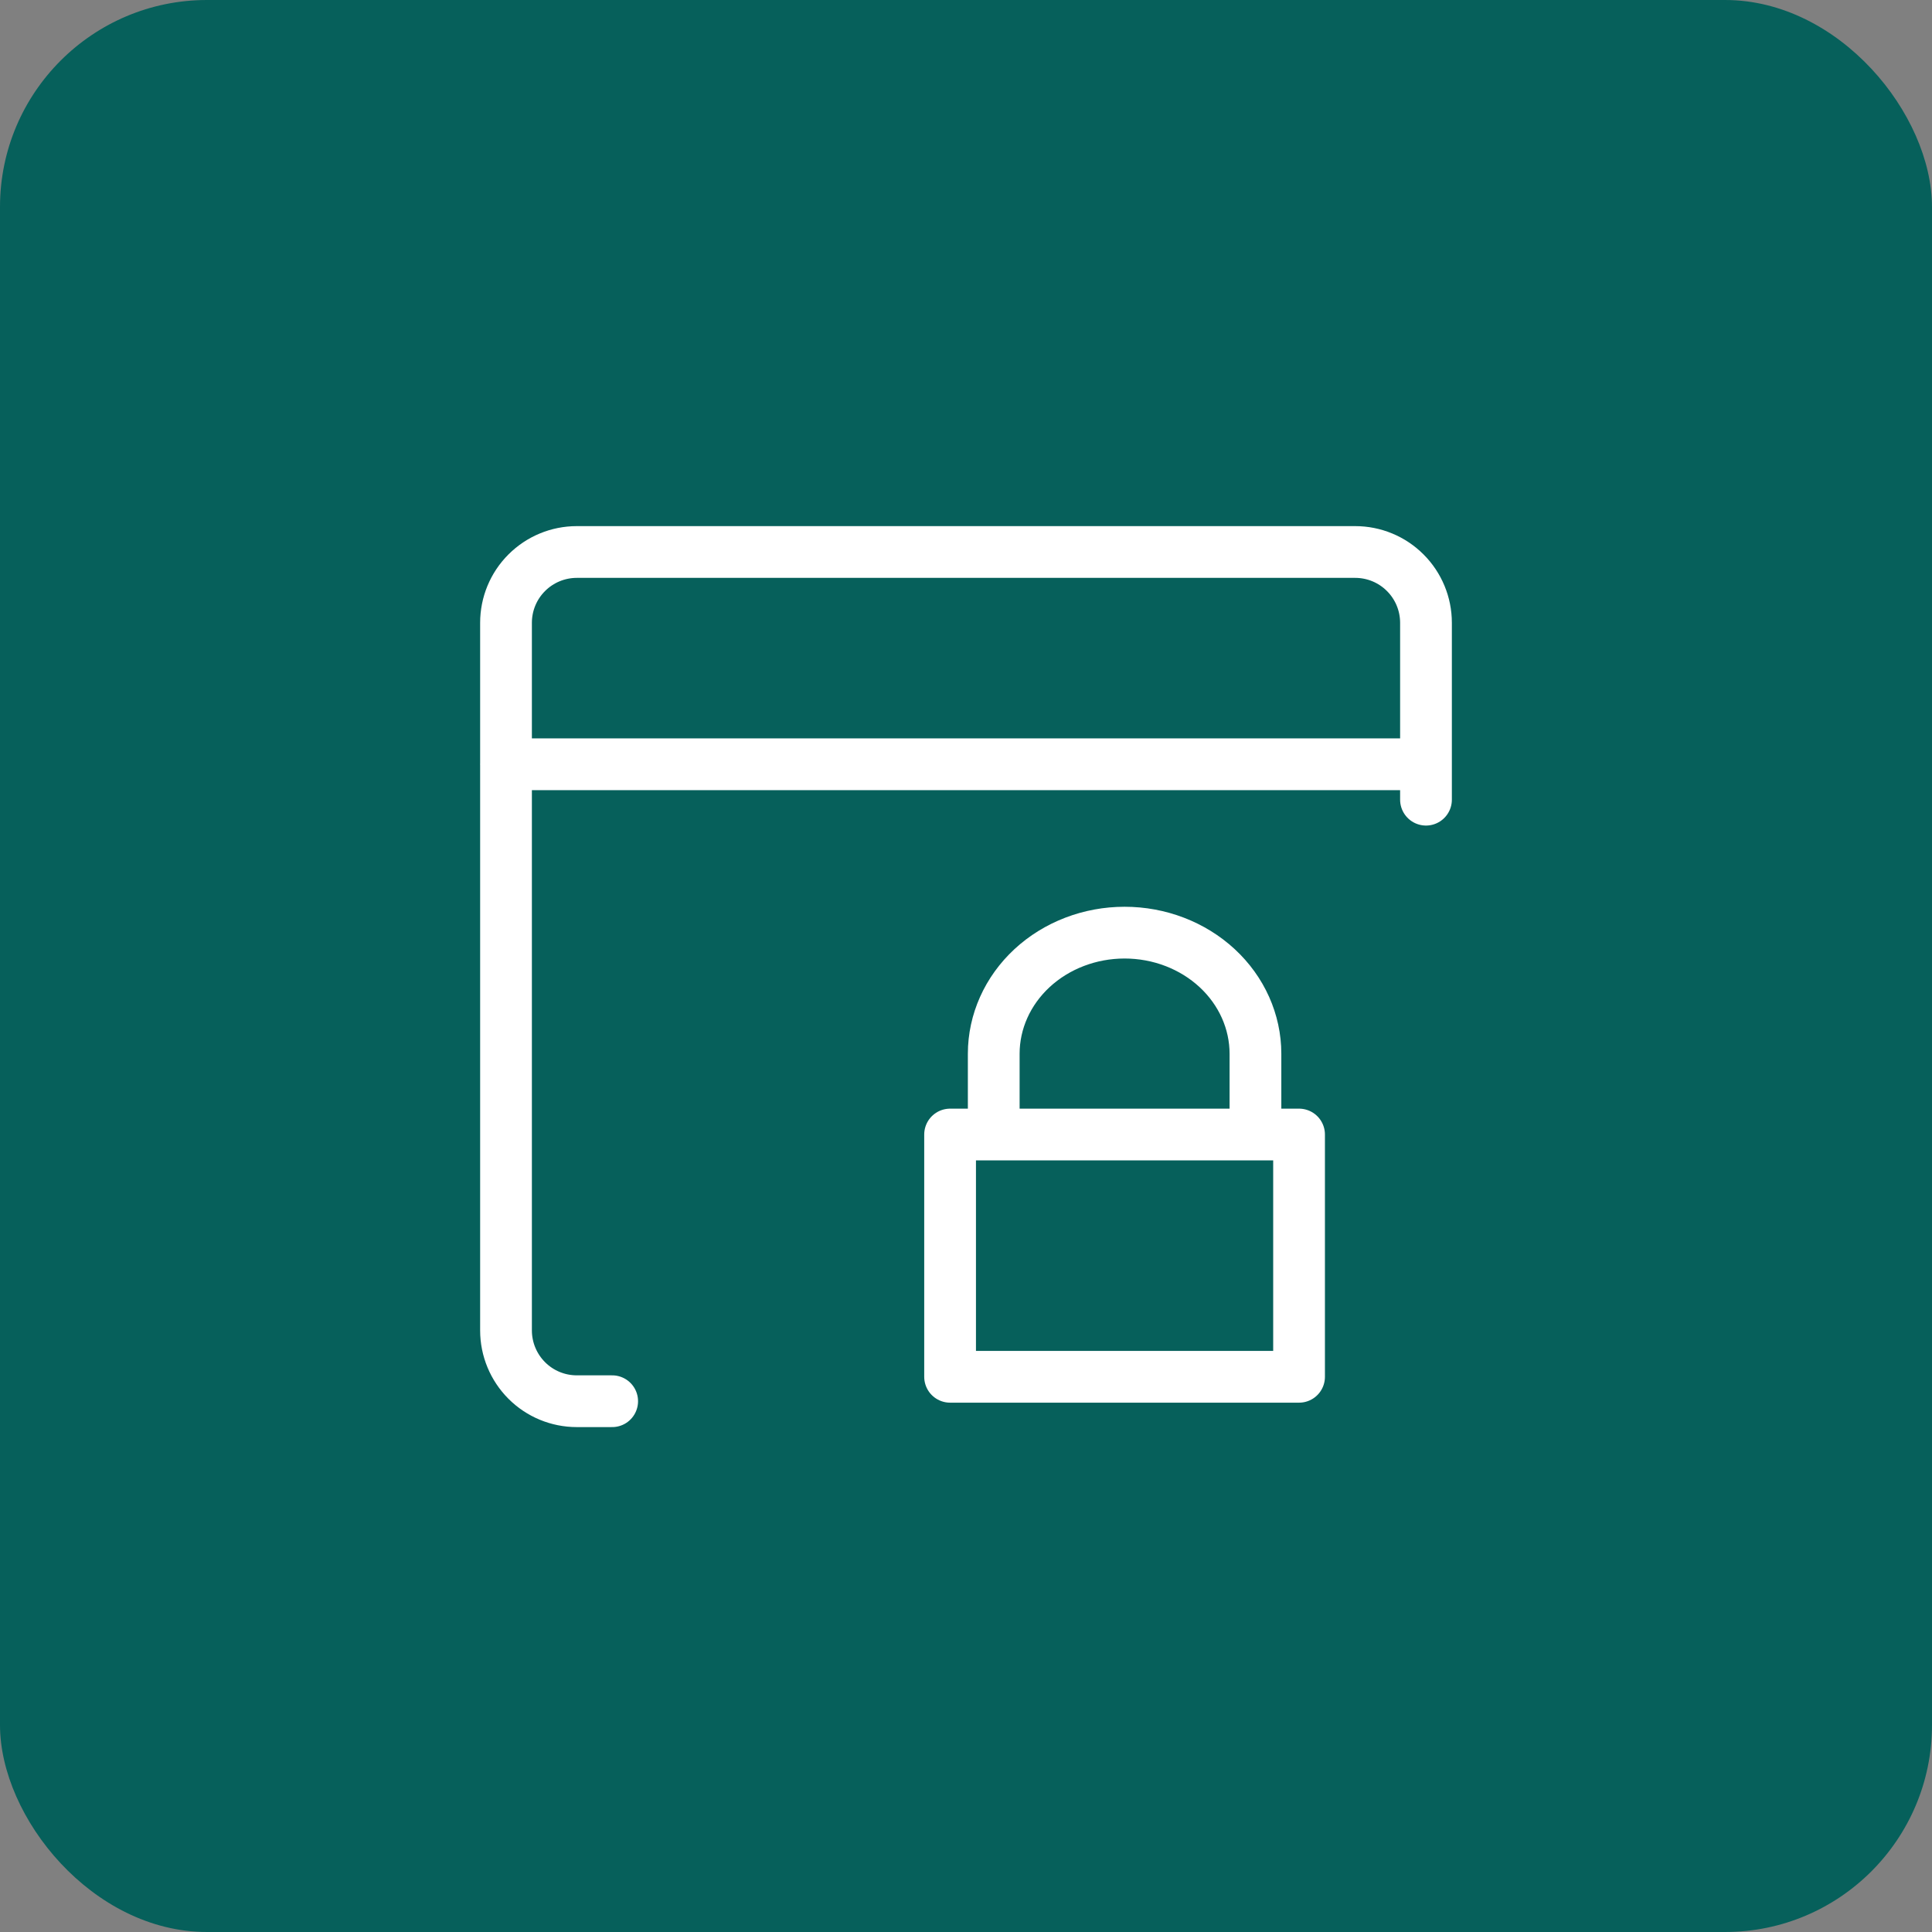 <svg fill="none" viewBox="0 0 56 56" xmlns="http://www.w3.org/2000/svg"><rect x="0" y="0" width="56" height="56" fill="#808080" stroke="none"/><rect fill="#06605b" height="56" rx="6" width="56"/><path d="m17.744 40.615h-1.026c-.544 0-1.066-.216-1.45-.601s-.601-.906-.601-1.45v-20.513c0-.544.216-1.066.601-1.45.385-.385.906-.601 1.45-.601h22.564c.544 0 1.066.216 1.45.601.385.385.601.906.601 1.45v5.128m-26.667-1.026h26.667m-12.529 10.732v-2.341c0-.931.4-1.824 1.111-2.483.711-.658 1.676-1.028 2.682-1.028s1.971.37 2.682 1.028c.711.658 1.111 1.552 1.111 2.483v2.341m-8.851 0h10.115v7.022h-10.115z" stroke="#fff" stroke-linecap="round" stroke-linejoin="round" stroke-width="1.5"/></svg>